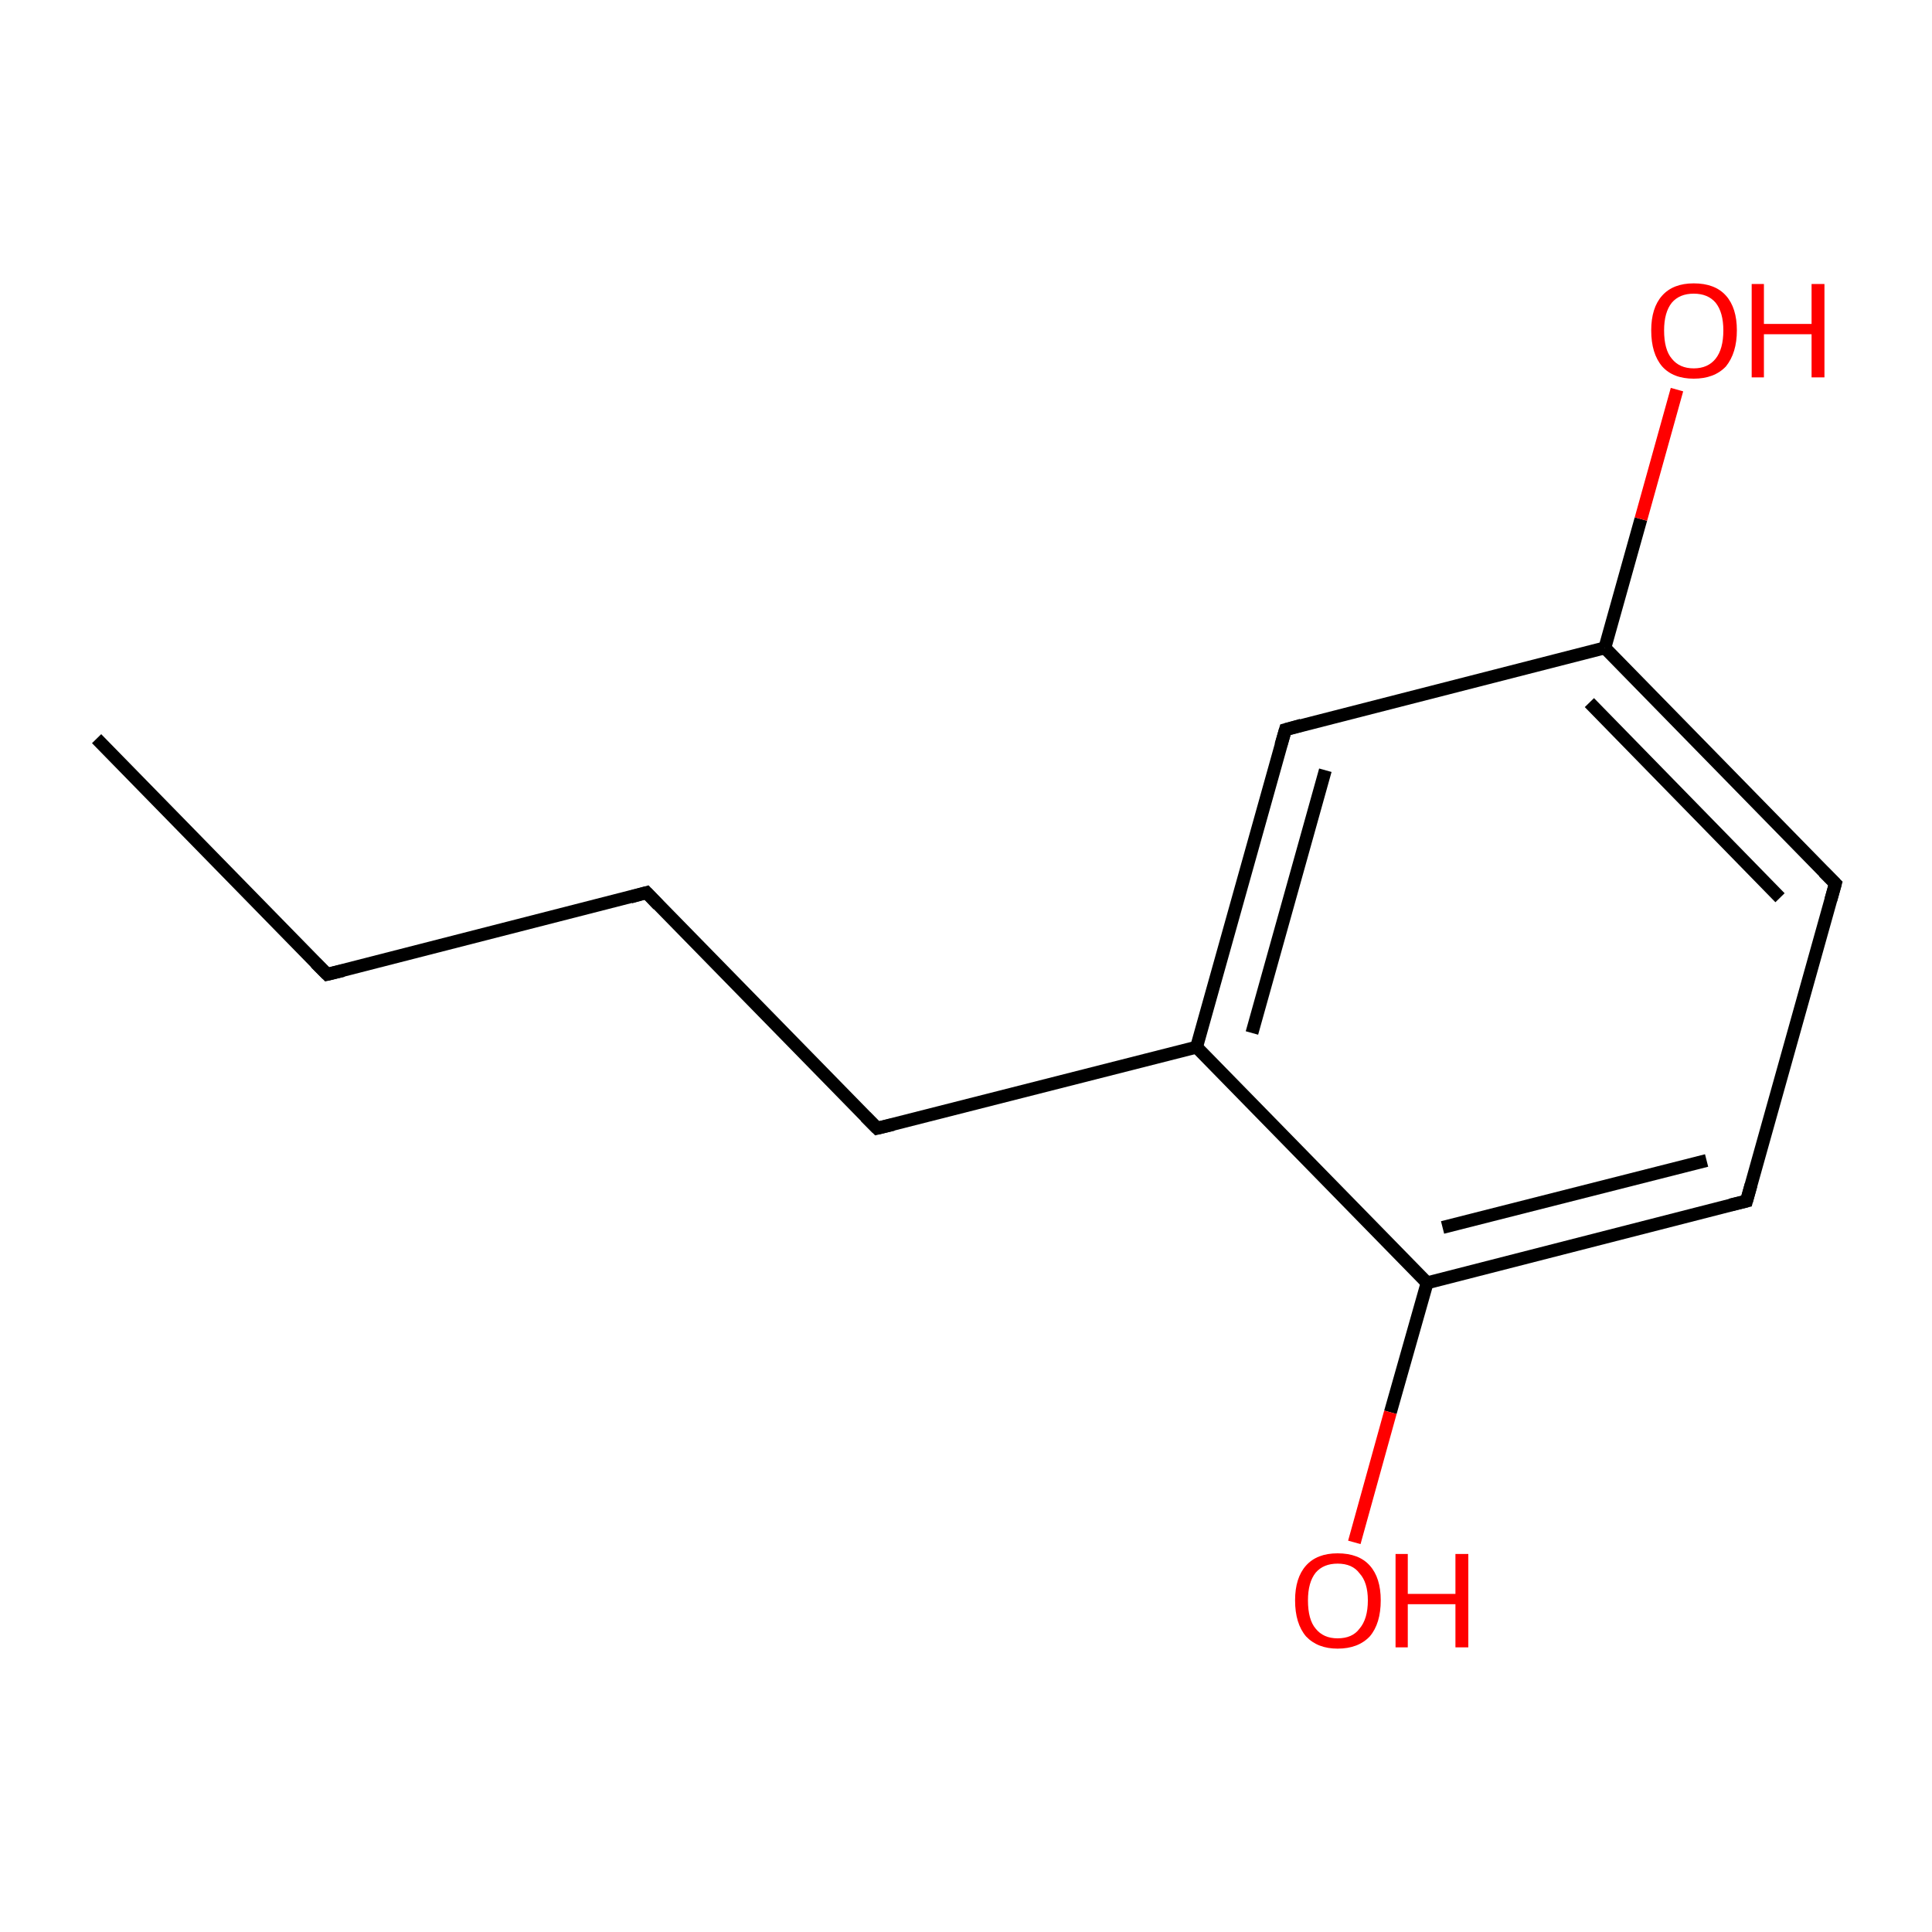 <?xml version='1.0' encoding='iso-8859-1'?>
<svg version='1.1' baseProfile='full'
              xmlns='http://www.w3.org/2000/svg'
                      xmlns:rdkit='http://www.rdkit.org/xml'
                      xmlns:xlink='http://www.w3.org/1999/xlink'
                  xml:space='preserve'
width='300px' height='300px' viewBox='0 0 300 300'>
<!-- END OF HEADER -->
<rect style='opacity:1.0;fill:#FFFFFF;stroke:none' width='300.0' height='300.0' x='0.0' y='0.0'> </rect>
<path class='bond-0 atom-0 atom-1' d='M 15.0,114.7 L 50.8,151.3' style='fill:none;fill-rule:evenodd;stroke:#000000;stroke-width:2.0px;stroke-linecap:butt;stroke-linejoin:miter;stroke-opacity:1' />
<path class='bond-1 atom-1 atom-2' d='M 50.8,151.3 L 100.4,138.6' style='fill:none;fill-rule:evenodd;stroke:#000000;stroke-width:2.0px;stroke-linecap:butt;stroke-linejoin:miter;stroke-opacity:1' />
<path class='bond-2 atom-2 atom-3' d='M 100.4,138.6 L 136.2,175.2' style='fill:none;fill-rule:evenodd;stroke:#000000;stroke-width:2.0px;stroke-linecap:butt;stroke-linejoin:miter;stroke-opacity:1' />
<path class='bond-3 atom-3 atom-4' d='M 136.2,175.2 L 185.8,162.6' style='fill:none;fill-rule:evenodd;stroke:#000000;stroke-width:2.0px;stroke-linecap:butt;stroke-linejoin:miter;stroke-opacity:1' />
<path class='bond-4 atom-4 atom-5' d='M 185.8,162.6 L 199.6,113.3' style='fill:none;fill-rule:evenodd;stroke:#000000;stroke-width:2.0px;stroke-linecap:butt;stroke-linejoin:miter;stroke-opacity:1' />
<path class='bond-4 atom-4 atom-5' d='M 194.4,160.4 L 205.8,119.6' style='fill:none;fill-rule:evenodd;stroke:#000000;stroke-width:2.0px;stroke-linecap:butt;stroke-linejoin:miter;stroke-opacity:1' />
<path class='bond-5 atom-5 atom-6' d='M 199.6,113.3 L 249.2,100.6' style='fill:none;fill-rule:evenodd;stroke:#000000;stroke-width:2.0px;stroke-linecap:butt;stroke-linejoin:miter;stroke-opacity:1' />
<path class='bond-6 atom-6 atom-7' d='M 249.2,100.6 L 254.8,80.6' style='fill:none;fill-rule:evenodd;stroke:#000000;stroke-width:2.0px;stroke-linecap:butt;stroke-linejoin:miter;stroke-opacity:1' />
<path class='bond-6 atom-6 atom-7' d='M 254.8,80.6 L 260.4,60.5' style='fill:none;fill-rule:evenodd;stroke:#FF0000;stroke-width:2.0px;stroke-linecap:butt;stroke-linejoin:miter;stroke-opacity:1' />
<path class='bond-7 atom-6 atom-8' d='M 249.2,100.6 L 285.0,137.2' style='fill:none;fill-rule:evenodd;stroke:#000000;stroke-width:2.0px;stroke-linecap:butt;stroke-linejoin:miter;stroke-opacity:1' />
<path class='bond-7 atom-6 atom-8' d='M 246.8,109.1 L 276.4,139.4' style='fill:none;fill-rule:evenodd;stroke:#000000;stroke-width:2.0px;stroke-linecap:butt;stroke-linejoin:miter;stroke-opacity:1' />
<path class='bond-8 atom-8 atom-9' d='M 285.0,137.2 L 271.2,186.5' style='fill:none;fill-rule:evenodd;stroke:#000000;stroke-width:2.0px;stroke-linecap:butt;stroke-linejoin:miter;stroke-opacity:1' />
<path class='bond-9 atom-9 atom-10' d='M 271.2,186.5 L 221.6,199.2' style='fill:none;fill-rule:evenodd;stroke:#000000;stroke-width:2.0px;stroke-linecap:butt;stroke-linejoin:miter;stroke-opacity:1' />
<path class='bond-9 atom-9 atom-10' d='M 265.0,180.2 L 224.0,190.6' style='fill:none;fill-rule:evenodd;stroke:#000000;stroke-width:2.0px;stroke-linecap:butt;stroke-linejoin:miter;stroke-opacity:1' />
<path class='bond-10 atom-10 atom-11' d='M 221.6,199.2 L 215.9,219.3' style='fill:none;fill-rule:evenodd;stroke:#000000;stroke-width:2.0px;stroke-linecap:butt;stroke-linejoin:miter;stroke-opacity:1' />
<path class='bond-10 atom-10 atom-11' d='M 215.9,219.3 L 210.3,239.5' style='fill:none;fill-rule:evenodd;stroke:#FF0000;stroke-width:2.0px;stroke-linecap:butt;stroke-linejoin:miter;stroke-opacity:1' />
<path class='bond-11 atom-10 atom-4' d='M 221.6,199.2 L 185.8,162.6' style='fill:none;fill-rule:evenodd;stroke:#000000;stroke-width:2.0px;stroke-linecap:butt;stroke-linejoin:miter;stroke-opacity:1' />
<path d='M 49.0,149.5 L 50.8,151.3 L 53.3,150.7' style='fill:none;stroke:#000000;stroke-width:2.0px;stroke-linecap:butt;stroke-linejoin:miter;stroke-miterlimit:10;stroke-opacity:1;' />
<path d='M 97.9,139.3 L 100.4,138.6 L 102.2,140.5' style='fill:none;stroke:#000000;stroke-width:2.0px;stroke-linecap:butt;stroke-linejoin:miter;stroke-miterlimit:10;stroke-opacity:1;' />
<path d='M 134.4,173.4 L 136.2,175.2 L 138.7,174.6' style='fill:none;stroke:#000000;stroke-width:2.0px;stroke-linecap:butt;stroke-linejoin:miter;stroke-miterlimit:10;stroke-opacity:1;' />
<path d='M 198.9,115.7 L 199.6,113.3 L 202.1,112.6' style='fill:none;stroke:#000000;stroke-width:2.0px;stroke-linecap:butt;stroke-linejoin:miter;stroke-miterlimit:10;stroke-opacity:1;' />
<path d='M 283.2,135.4 L 285.0,137.2 L 284.3,139.7' style='fill:none;stroke:#000000;stroke-width:2.0px;stroke-linecap:butt;stroke-linejoin:miter;stroke-miterlimit:10;stroke-opacity:1;' />
<path d='M 271.9,184.0 L 271.2,186.5 L 268.7,187.1' style='fill:none;stroke:#000000;stroke-width:2.0px;stroke-linecap:butt;stroke-linejoin:miter;stroke-miterlimit:10;stroke-opacity:1;' />
<path class='atom-7' d='M 256.4 51.3
Q 256.4 47.8, 258.1 45.9
Q 259.8 44.0, 263.0 44.0
Q 266.3 44.0, 268.0 45.9
Q 269.7 47.8, 269.7 51.3
Q 269.7 54.8, 268.0 56.9
Q 266.2 58.8, 263.0 58.8
Q 259.8 58.8, 258.1 56.9
Q 256.4 54.9, 256.4 51.3
M 263.0 57.2
Q 265.2 57.2, 266.4 55.7
Q 267.6 54.2, 267.6 51.3
Q 267.6 48.5, 266.4 47.0
Q 265.2 45.6, 263.0 45.6
Q 260.8 45.6, 259.6 47.0
Q 258.4 48.5, 258.4 51.3
Q 258.4 54.3, 259.6 55.7
Q 260.8 57.2, 263.0 57.2
' fill='#FF0000'/>
<path class='atom-7' d='M 272.0 44.1
L 273.9 44.1
L 273.9 50.3
L 281.3 50.3
L 281.3 44.1
L 283.3 44.1
L 283.3 58.6
L 281.3 58.6
L 281.3 51.9
L 273.9 51.9
L 273.9 58.6
L 272.0 58.6
L 272.0 44.1
' fill='#FF0000'/>
<path class='atom-11' d='M 201.1 248.5
Q 201.1 245.0, 202.8 243.1
Q 204.5 241.2, 207.7 241.2
Q 211.0 241.2, 212.7 243.1
Q 214.4 245.0, 214.4 248.5
Q 214.4 252.1, 212.7 254.1
Q 210.9 256.0, 207.7 256.0
Q 204.6 256.0, 202.8 254.1
Q 201.1 252.1, 201.1 248.5
M 207.7 254.4
Q 210.0 254.4, 211.1 252.9
Q 212.4 251.4, 212.4 248.5
Q 212.4 245.7, 211.1 244.3
Q 210.0 242.8, 207.7 242.8
Q 205.5 242.8, 204.3 244.2
Q 203.1 245.7, 203.1 248.5
Q 203.1 251.5, 204.3 252.9
Q 205.5 254.4, 207.7 254.4
' fill='#FF0000'/>
<path class='atom-11' d='M 216.7 241.3
L 218.6 241.3
L 218.6 247.5
L 226.0 247.5
L 226.0 241.3
L 228.0 241.3
L 228.0 255.8
L 226.0 255.8
L 226.0 249.1
L 218.6 249.1
L 218.6 255.8
L 216.7 255.8
L 216.7 241.3
' fill='#FF0000'/>
</svg>
